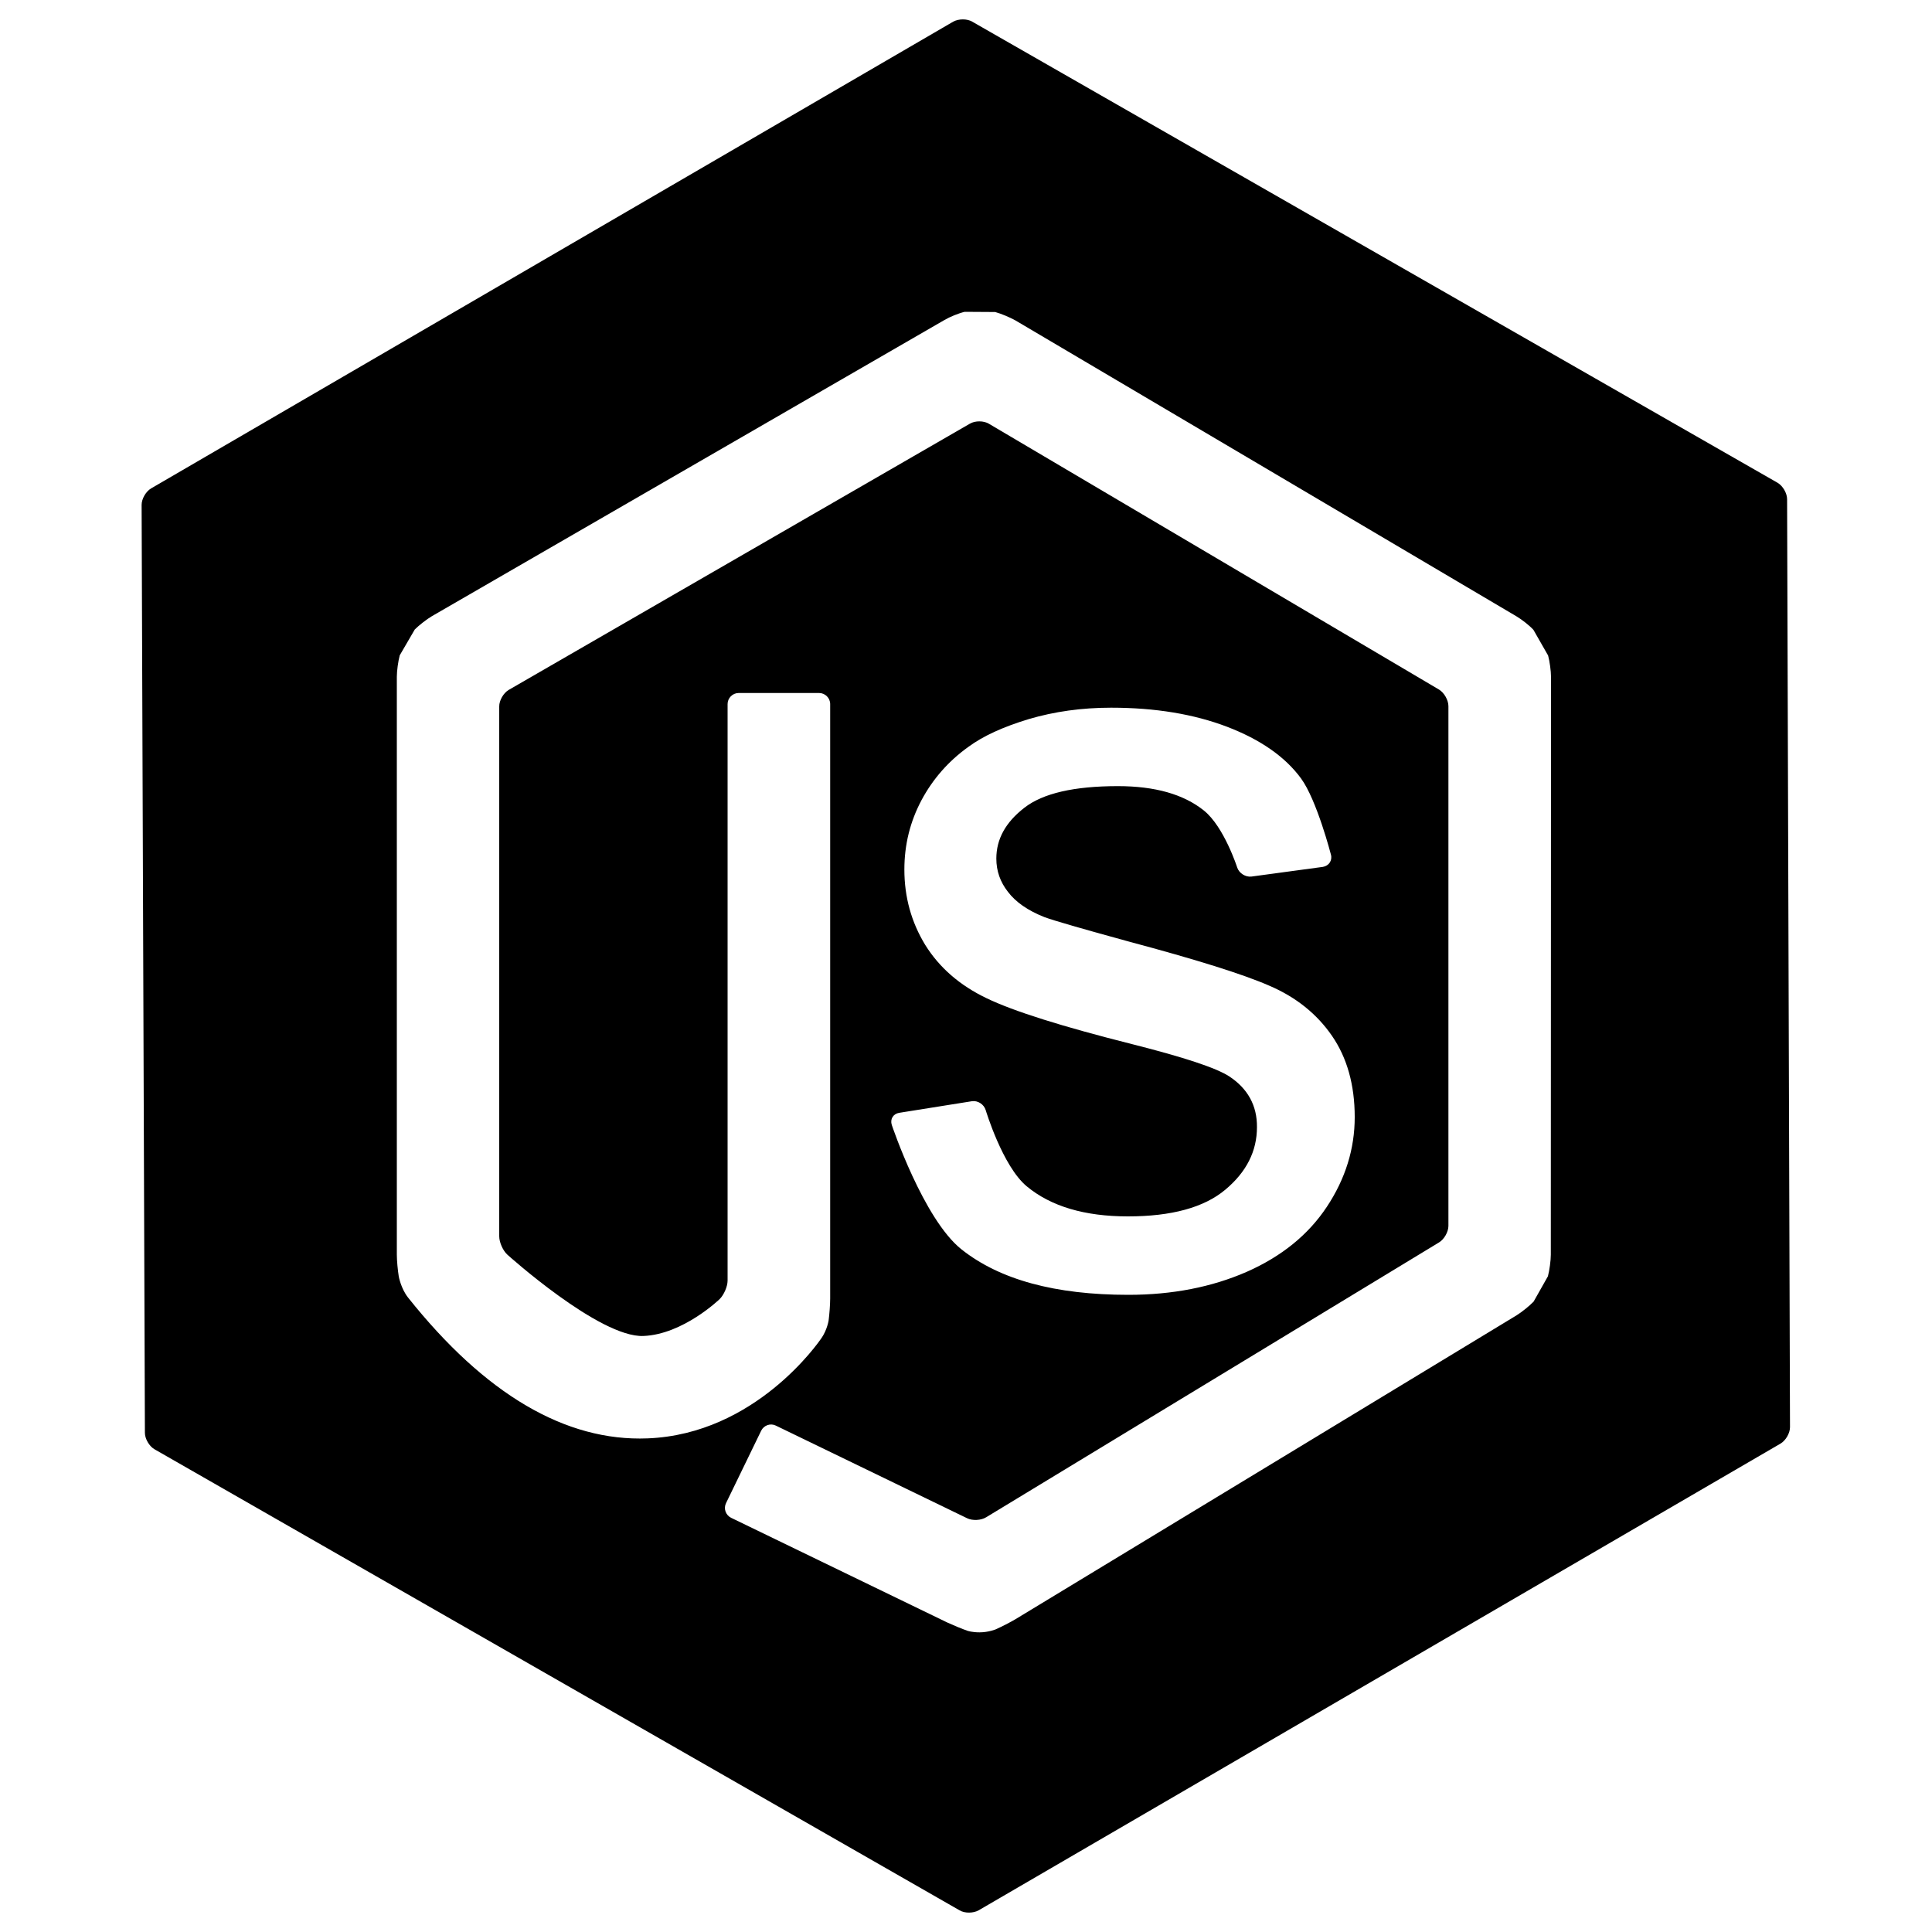 <?xml version="1.0" encoding="utf-8"?>
<!-- Svg Vector Icons : http://www.onlinewebfonts.com/icon -->
<!DOCTYPE svg PUBLIC "-//W3C//DTD SVG 1.1//EN" "http://www.w3.org/Graphics/SVG/1.1/DTD/svg11.dtd">
<svg version="1.1" xmlns="http://www.w3.org/2000/svg" xmlns:xlink="http://www.w3.org/1999/xlink" x="0px" y="0px" viewBox="0 0 1000 1000" enable-background="new 0 0 1000 1000" xml:space="preserve">
<g><path d="M925,258.4c0-3.1-2.2-6.9-4.9-8.5L503.2,11.2c-2.7-1.6-7.1-1.5-9.8,0L78.2,252.8c-2.7,1.6-4.9,5.4-4.9,8.5L75,741.6c0,3.1,2.2,6.9,4.9,8.5l416.8,238.7c2.7,1.6,7.1,1.5,9.8,0l415.1-241.6c2.7-1.6,4.9-5.4,4.9-8.5L925,258.4z M802.7,649.4c0,3.1-0.7,8.1-1.5,11.2l-7.4,13.1c-2.2,2.3-6.1,5.4-8.8,7.1L525.6,838.1c-2.7,1.6-7.2,3.9-10.1,5.2c0,0-3.8,1.6-8.5,1.6c-3.9,0-6.2-0.8-6.2-0.8c-2.9-1-7.7-3-10.5-4.3l-111.9-54.2c-2.8-1.4-4-4.8-2.6-7.6l18.2-37.5c1.4-2.8,4.8-4,7.6-2.6l98.9,47.9c2.8,1.4,7.3,1.2,10-0.5l234.3-142.2c2.7-1.6,4.9-5.5,4.9-8.6v-269c0-3.1-2.2-7-4.9-8.6l-233-137.6c-2.7-1.6-7.1-1.6-9.8,0L263.3,357.1c-2.7,1.6-4.9,5.4-4.9,8.5v274.3c0,3.1,1.9,7.4,4.2,9.5c0,0,47.7,43,70.4,42.1c20.6-0.8,39.5-19.1,39.5-19.1c2.2-2.2,4.1-6.5,4.1-9.6V364.4c0-3.1,2.6-5.7,5.7-5.7h41.7c3.1,0,5.7,2.6,5.7,5.7v307.7c0,3.1-0.4,8.2-0.8,11.3c0,0-0.7,4.8-3.7,9.2c-1.4,2-34.1,49.7-90,51.9c-42.5,1.7-84.2-22.9-124-72.9c-3.7-4.7-4.8-10.9-4.8-10.9c-0.5-3.1-1-8.1-1-11.3V350.3c0-3.1,0.7-8.1,1.5-11.1l7.8-13.4c2.2-2.2,6.2-5.3,8.9-6.9l265.3-153.3c2.7-1.6,7.4-3.5,10.4-4.2l15.8,0.1c3,0.8,7.7,2.8,10.4,4.3l259.4,153.2c2.7,1.6,6.7,4.7,8.8,7l7.6,13.3c0.8,3,1.5,8,1.5,11.1L802.7,649.4L802.7,649.4z M636.2,557.1c-6.8-4.4-23.5-9.9-50.4-16.7c-36.1-9.1-61.2-17-75.1-23.7c-14-6.7-24.5-15.9-31.8-27.6c-7.2-11.8-10.8-24.8-10.8-39c0-13,3-24.9,8.9-36c5.9-11,14-20.2,24.2-27.5c7.7-5.7,18.1-10.4,31.3-14.4c13.2-3.9,27.4-5.9,42.6-5.9c22.8,0,42.8,3.3,60.1,9.9c17.2,6.6,30,15.5,38.2,26.7c8.2,11.2,15.5,39.5,15.5,39.5c0.8,3-1.1,5.8-4.2,6.3l-36.9,5c-3.1,0.4-6.4-1.7-7.4-4.6c0,0-6.8-21.2-17.3-29.6c-10.5-8.4-25.3-12.6-44.5-12.6c-22.6,0-38.8,3.7-48.4,11.2c-9.7,7.5-14.5,16.2-14.5,26.3c0,6.4,2,12.1,6,17.2c4,5.3,10.3,9.7,18.9,13.1c4.9,1.8,19.4,6,43.5,12.6c34.8,9.3,59.2,16.9,72.9,22.9c13.8,5.9,24.6,14.6,32.4,25.9c7.8,11.3,11.8,25.4,11.8,42.1c0,16.4-4.8,31.9-14.4,46.4c-9.6,14.5-23.4,25.7-41.5,33.7c-18.1,7.9-38.5,11.9-61.3,11.9c-37.8,0-66.5-7.8-86.3-23.5c-19.8-15.7-36.1-64.4-36.1-64.4c-1-3,0.7-5.8,3.8-6.3L503,570c3.1-0.5,6.3,1.6,7.2,4.6c0,0,8.7,29,21.2,39.4c12.5,10.4,30,15.6,52.4,15.6c22.6,0,39.4-4.6,50.4-13.8c11-9.2,16.4-20,16.4-32.4C650.7,572.2,645.8,563.4,636.2,557.1z"/></g>
</svg>